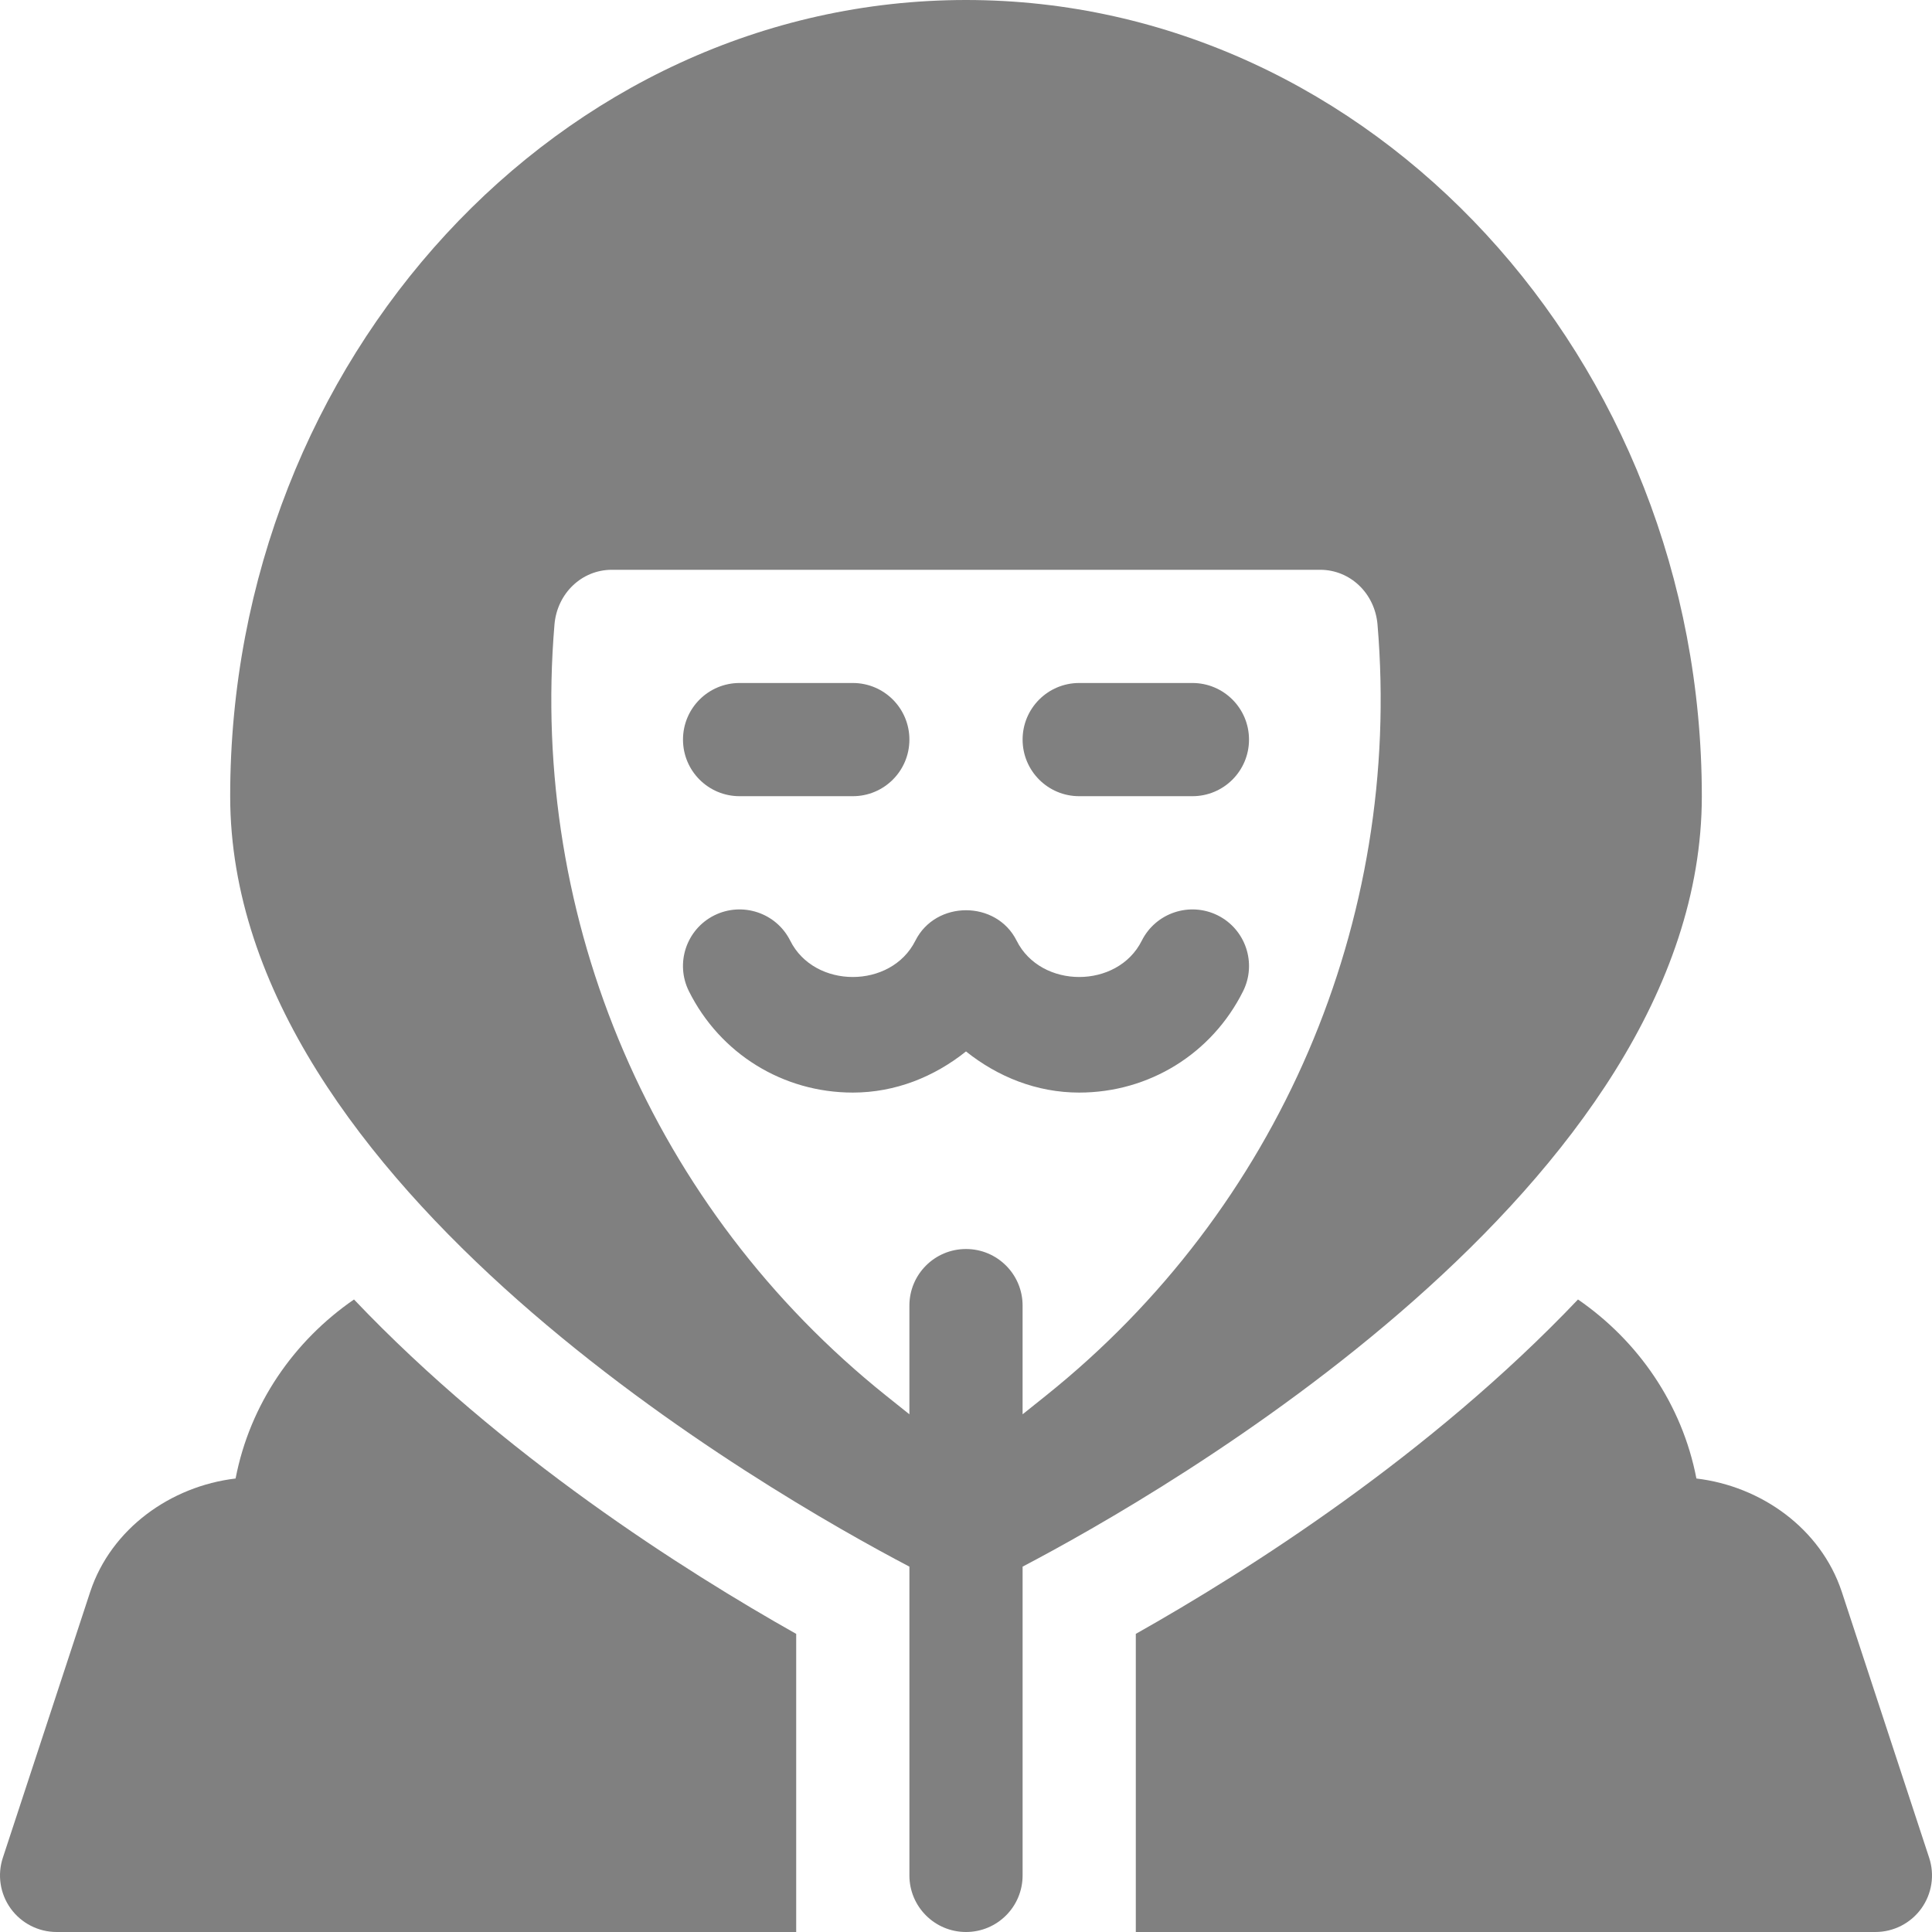 <?xml version="1.0" encoding="iso-8859-1"?>
<!-- Generator: Adobe Illustrator 19.0.0, SVG Export Plug-In . SVG Version: 6.00 Build 0)  -->
<svg xmlns="http://www.w3.org/2000/svg" xmlns:xlink="http://www.w3.org/1999/xlink" version="1.1" id="Capa_1" x="0px" y="0px" viewBox="0 0 512.001 512.001" style="enable-background:new 0 0 512.001 512.001;" xml:space="preserve" width="512px" height="512px">
<g>
	<g>
		<path d="M322.71,242.582c-7.397-3.677-16.406-0.703-20.127,6.709c-6.416,12.832-26.748,12.832-33.164,0    c-5.352-10.741-21.432-10.77-26.836,0c-6.416,12.832-26.748,12.832-33.164,0c-3.706-7.412-12.729-10.386-20.127-6.709    c-7.412,3.706-10.415,12.715-6.709,20.127c8.276,16.553,24.917,26.836,43.418,26.836c11.272,0,21.581-4.177,30-10.902    c8.419,6.725,18.728,10.902,30,10.902c18.501,0,35.142-10.283,43.418-26.836C333.125,255.297,330.122,246.288,322.71,242.582z" fill="#808080"/>
	</g>
</g>
<g>
	<g>
		<path d="M316.001,181h-30c-8.291,0-15,6.709-15,15c0,8.291,6.709,15,15,15h30c8.291,0,15-6.709,15-15    C331.001,187.709,324.292,181,316.001,181z" fill="#808080"/>
	</g>
</g>
<g>
	<g>
		<path d="M226.001,181h-30c-8.291,0-15,6.709-15,15c0,8.291,6.709,15,15,15h30c8.291,0,15-6.709,15-15    C241.001,187.709,234.292,181,226.001,181z" fill="#808080"/>
	</g>
</g>
<g>
	<g>
		<path d="M256.001,0c-107.52,0-195,95.204-195,211c0,103.233,143.423,185.001,180,204.175V497c0,8.291,6.709,15,15,15    c8.291,0,15-6.709,15-15v-81.825c36.577-19.175,180-100.942,180-204.175C451.001,95.204,363.521,0,256.001,0z M277.196,369.848    L271,374.803v-28.802c0-8.291-6.709-15-15-15s-15,6.709-15,15v28.804l-6.182-4.942c-61.654-49.352-94.496-125.743-87.875-204.361    c0.703-8.262,7.236-14.502,15.19-14.502h187.734c7.954,0,14.487,6.24,15.19,14.502    C371.678,244.12,338.836,320.512,277.196,369.848z" fill="#808080"/>
	</g>
</g>
<g>
	<g>
		<path d="M93.813,344.376c-15.934,10.977-27.589,27.751-31.379,47.446c-17.151,2.031-32.929,13.246-38.498,29.939L0.777,492.254    c-1.538,4.585-0.762,9.609,2.051,13.521c2.827,3.911,7.354,6.226,12.173,6.226h196v-79.002    C181.409,416.316,133.146,385.756,93.813,344.376z" fill="#808080"/>
	</g>
</g>
<g>
	<g>
		<path d="M511.224,492.253l-23.159-70.492c-5.568-16.694-21.347-27.909-38.498-29.94c-3.79-19.696-15.445-36.468-31.381-47.445    c-39.313,41.358-87.554,71.909-117.186,88.619V512h196c4.819,0,9.346-2.314,12.173-6.226    C511.986,501.863,512.762,496.838,511.224,492.253z" fill="#808080"/>
	</g>
</g>
<g>
</g>
<g>
</g>
<g>
</g>
<g>
</g>
<g>
</g>
<g>
</g>
<g>
</g>
<g>
</g>
<g>
</g>
<g>
</g>
<g>
</g>
<g>
</g>
<g>
</g>
<g>
</g>
<g>
</g>
</svg>
